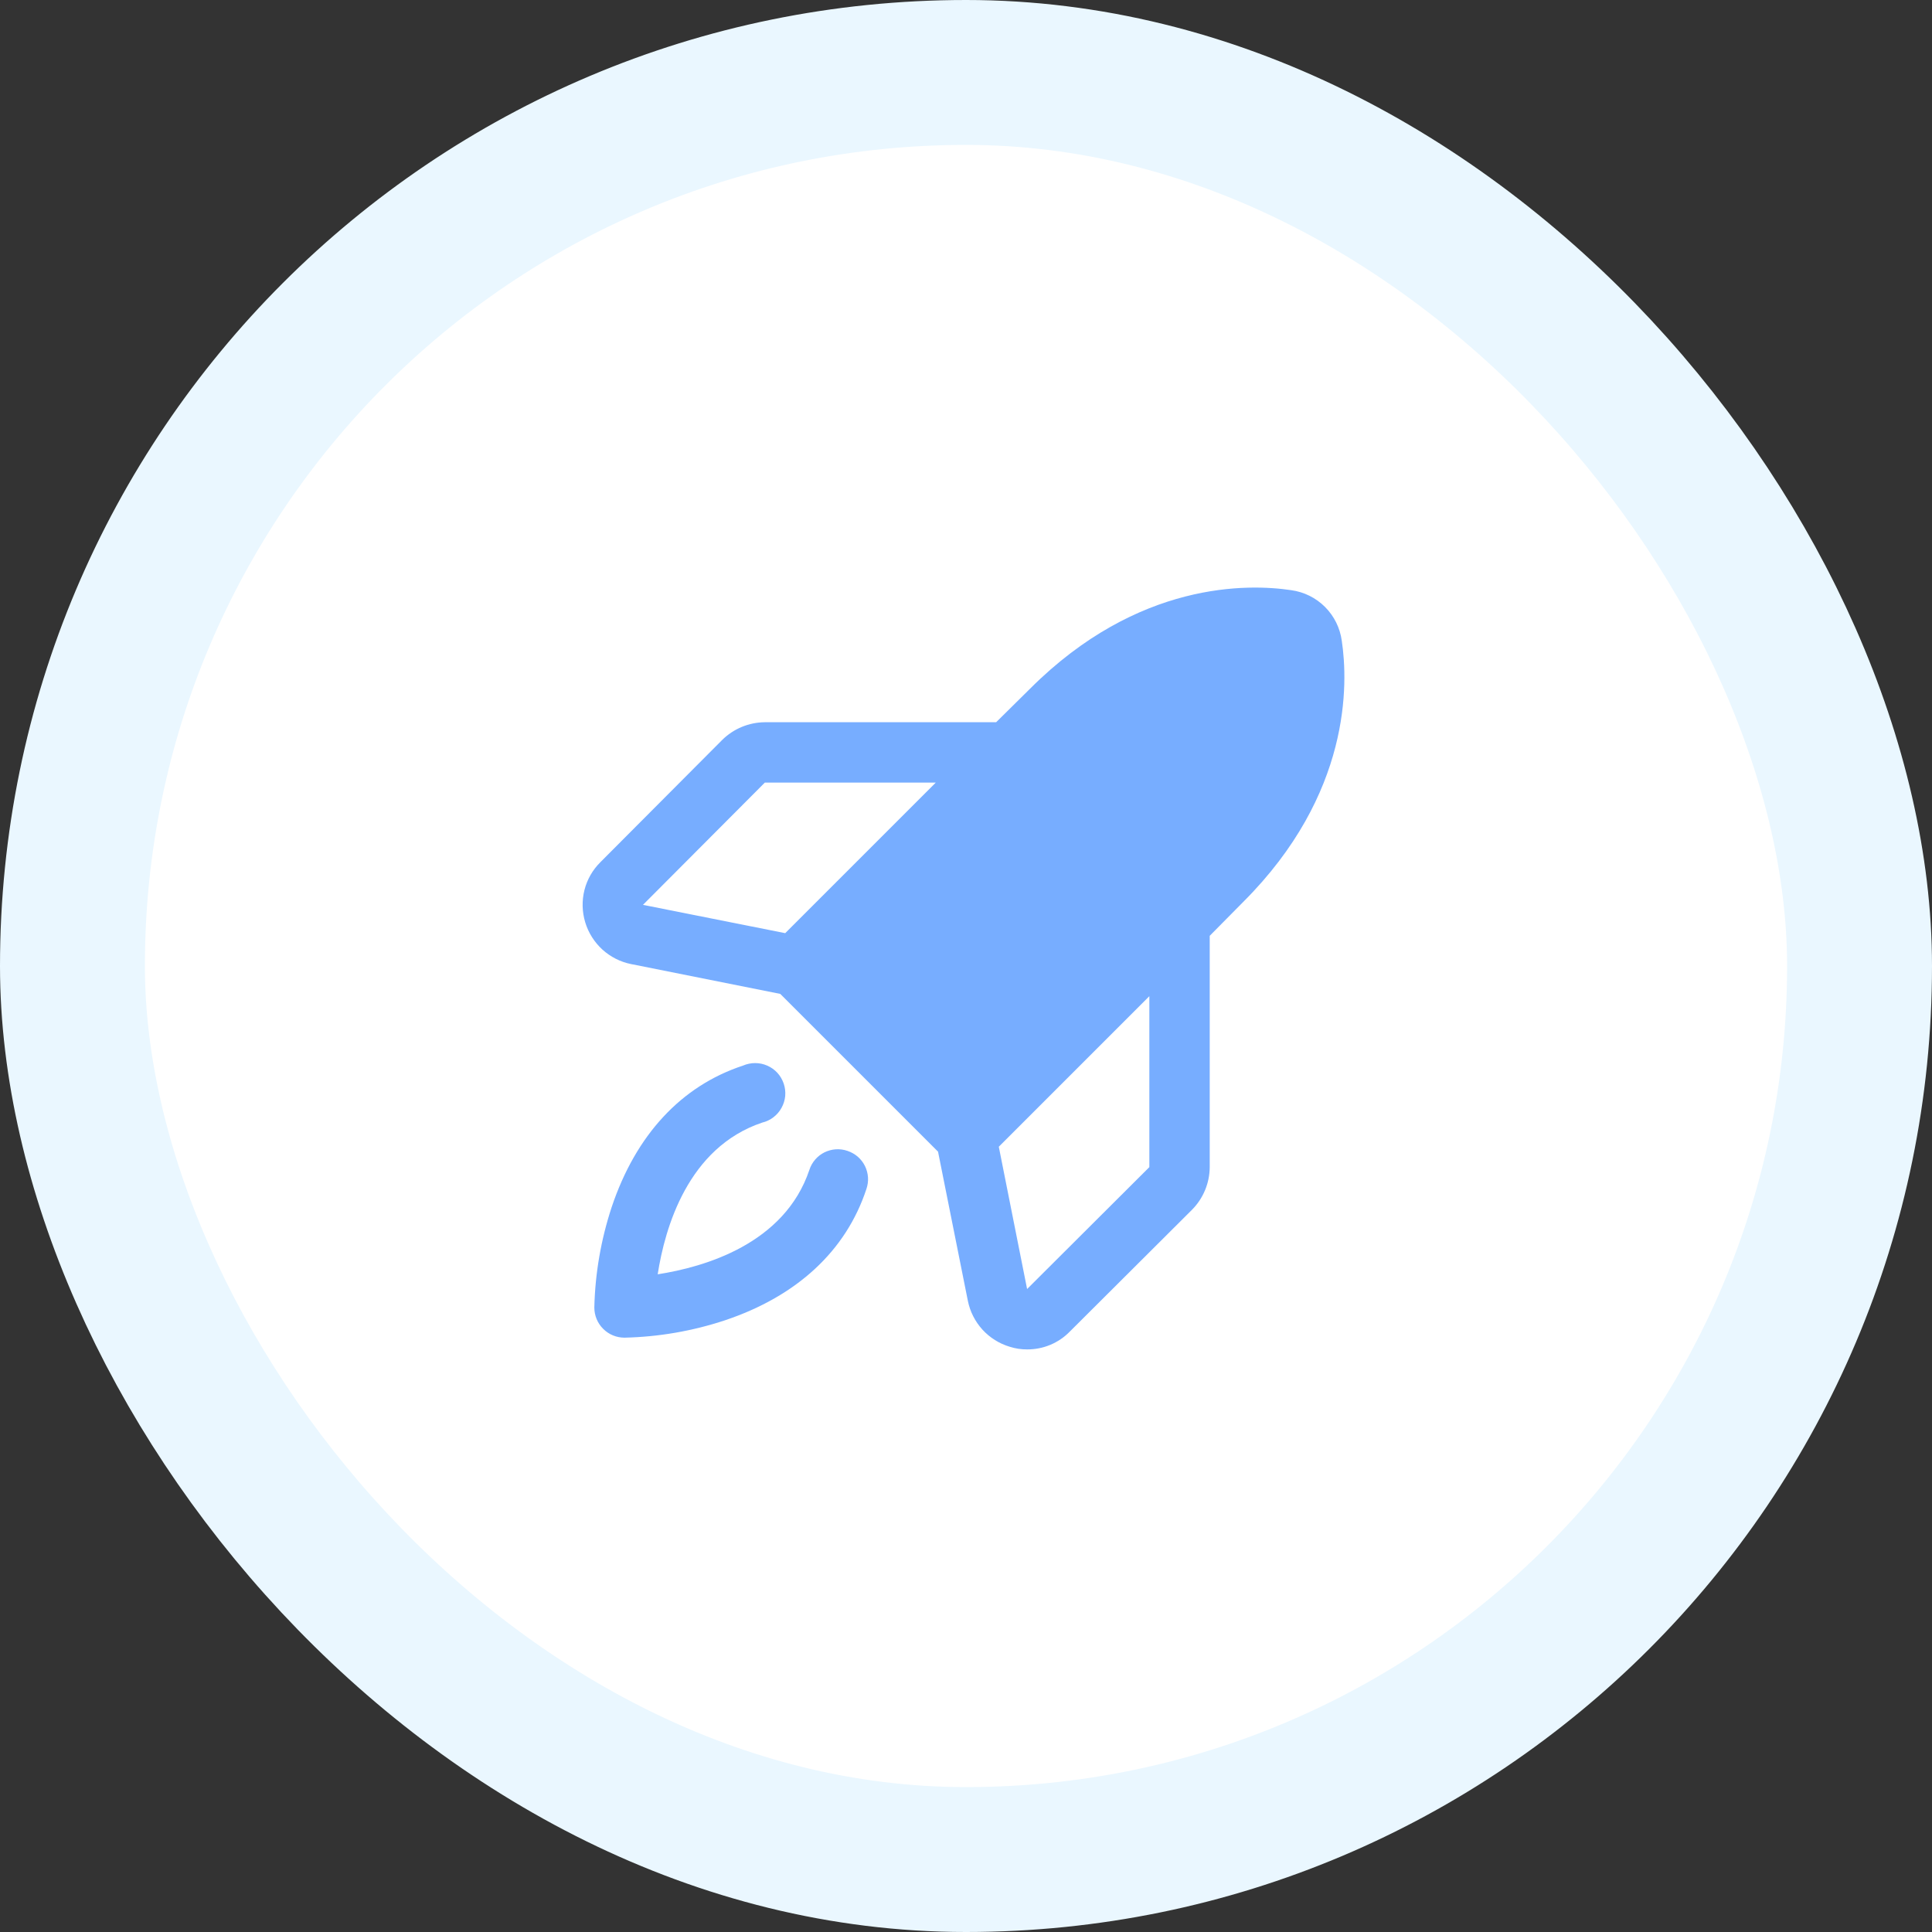 <svg width="40" height="40" viewBox="0 0 40 40" fill="none" xmlns="http://www.w3.org/2000/svg">
<rect x="0" y="0" width="40" height="40" fill="#333333" stroke="none"/>
<rect x="1.5" y="1.5" width="37" height="37" rx="18.5" fill="white"/>
<rect x="1.5" y="1.5" width="37" height="37" rx="18.5" stroke="#EAF7FF" stroke-width="3"/>
<path d="M17.547 23.828C17.47 23.801 17.387 23.79 17.306 23.795C17.224 23.8 17.144 23.822 17.07 23.858C16.997 23.894 16.931 23.945 16.878 24.007C16.824 24.069 16.783 24.141 16.758 24.219C16.242 25.758 14.578 26.234 13.617 26.383C13.766 25.422 14.242 23.758 15.781 23.242C15.866 23.222 15.945 23.184 16.014 23.131C16.082 23.079 16.14 23.012 16.181 22.936C16.223 22.86 16.249 22.777 16.257 22.69C16.264 22.604 16.254 22.517 16.226 22.435C16.198 22.353 16.154 22.277 16.096 22.213C16.037 22.149 15.966 22.098 15.886 22.063C15.807 22.028 15.721 22.01 15.635 22.01C15.548 22.01 15.462 22.028 15.383 22.062C14.102 22.484 13.164 23.5 12.664 24.992C12.443 25.663 12.321 26.364 12.305 27.07C12.305 27.236 12.37 27.395 12.488 27.512C12.605 27.63 12.764 27.695 12.93 27.695C13.636 27.679 14.337 27.558 15.008 27.336C16.5 26.836 17.516 25.898 17.938 24.617C17.964 24.54 17.976 24.458 17.971 24.376C17.965 24.294 17.944 24.214 17.908 24.141C17.871 24.067 17.821 24.002 17.759 23.948C17.697 23.895 17.625 23.854 17.547 23.828Z" fill="#77ADFF"/>
<path d="M27.78 13.266C27.744 13.001 27.622 12.755 27.433 12.566C27.244 12.377 26.998 12.255 26.733 12.219C25.851 12.086 23.562 12.024 21.327 14.258L20.624 14.953H15.835C15.504 14.956 15.187 15.087 14.952 15.32L12.429 17.852C12.269 18.011 12.155 18.21 12.1 18.429C12.045 18.648 12.051 18.878 12.116 19.094C12.181 19.311 12.305 19.507 12.472 19.66C12.64 19.812 12.847 19.917 13.069 19.961L16.155 20.578L19.421 23.844L20.038 26.93C20.082 27.152 20.187 27.359 20.339 27.527C20.492 27.695 20.688 27.818 20.905 27.883C21.021 27.92 21.143 27.939 21.265 27.938C21.429 27.939 21.592 27.907 21.744 27.844C21.895 27.781 22.033 27.688 22.148 27.57L24.679 25.047C24.912 24.812 25.044 24.495 25.046 24.164V19.375L25.741 18.672C27.976 16.438 27.913 14.149 27.78 13.266ZM15.835 16.203H19.374L16.257 19.32L13.312 18.734L15.835 16.203ZM23.796 24.164L21.265 26.688L20.679 23.742L23.796 20.625V24.164Z" fill="#77ADFF"/>
</svg>

